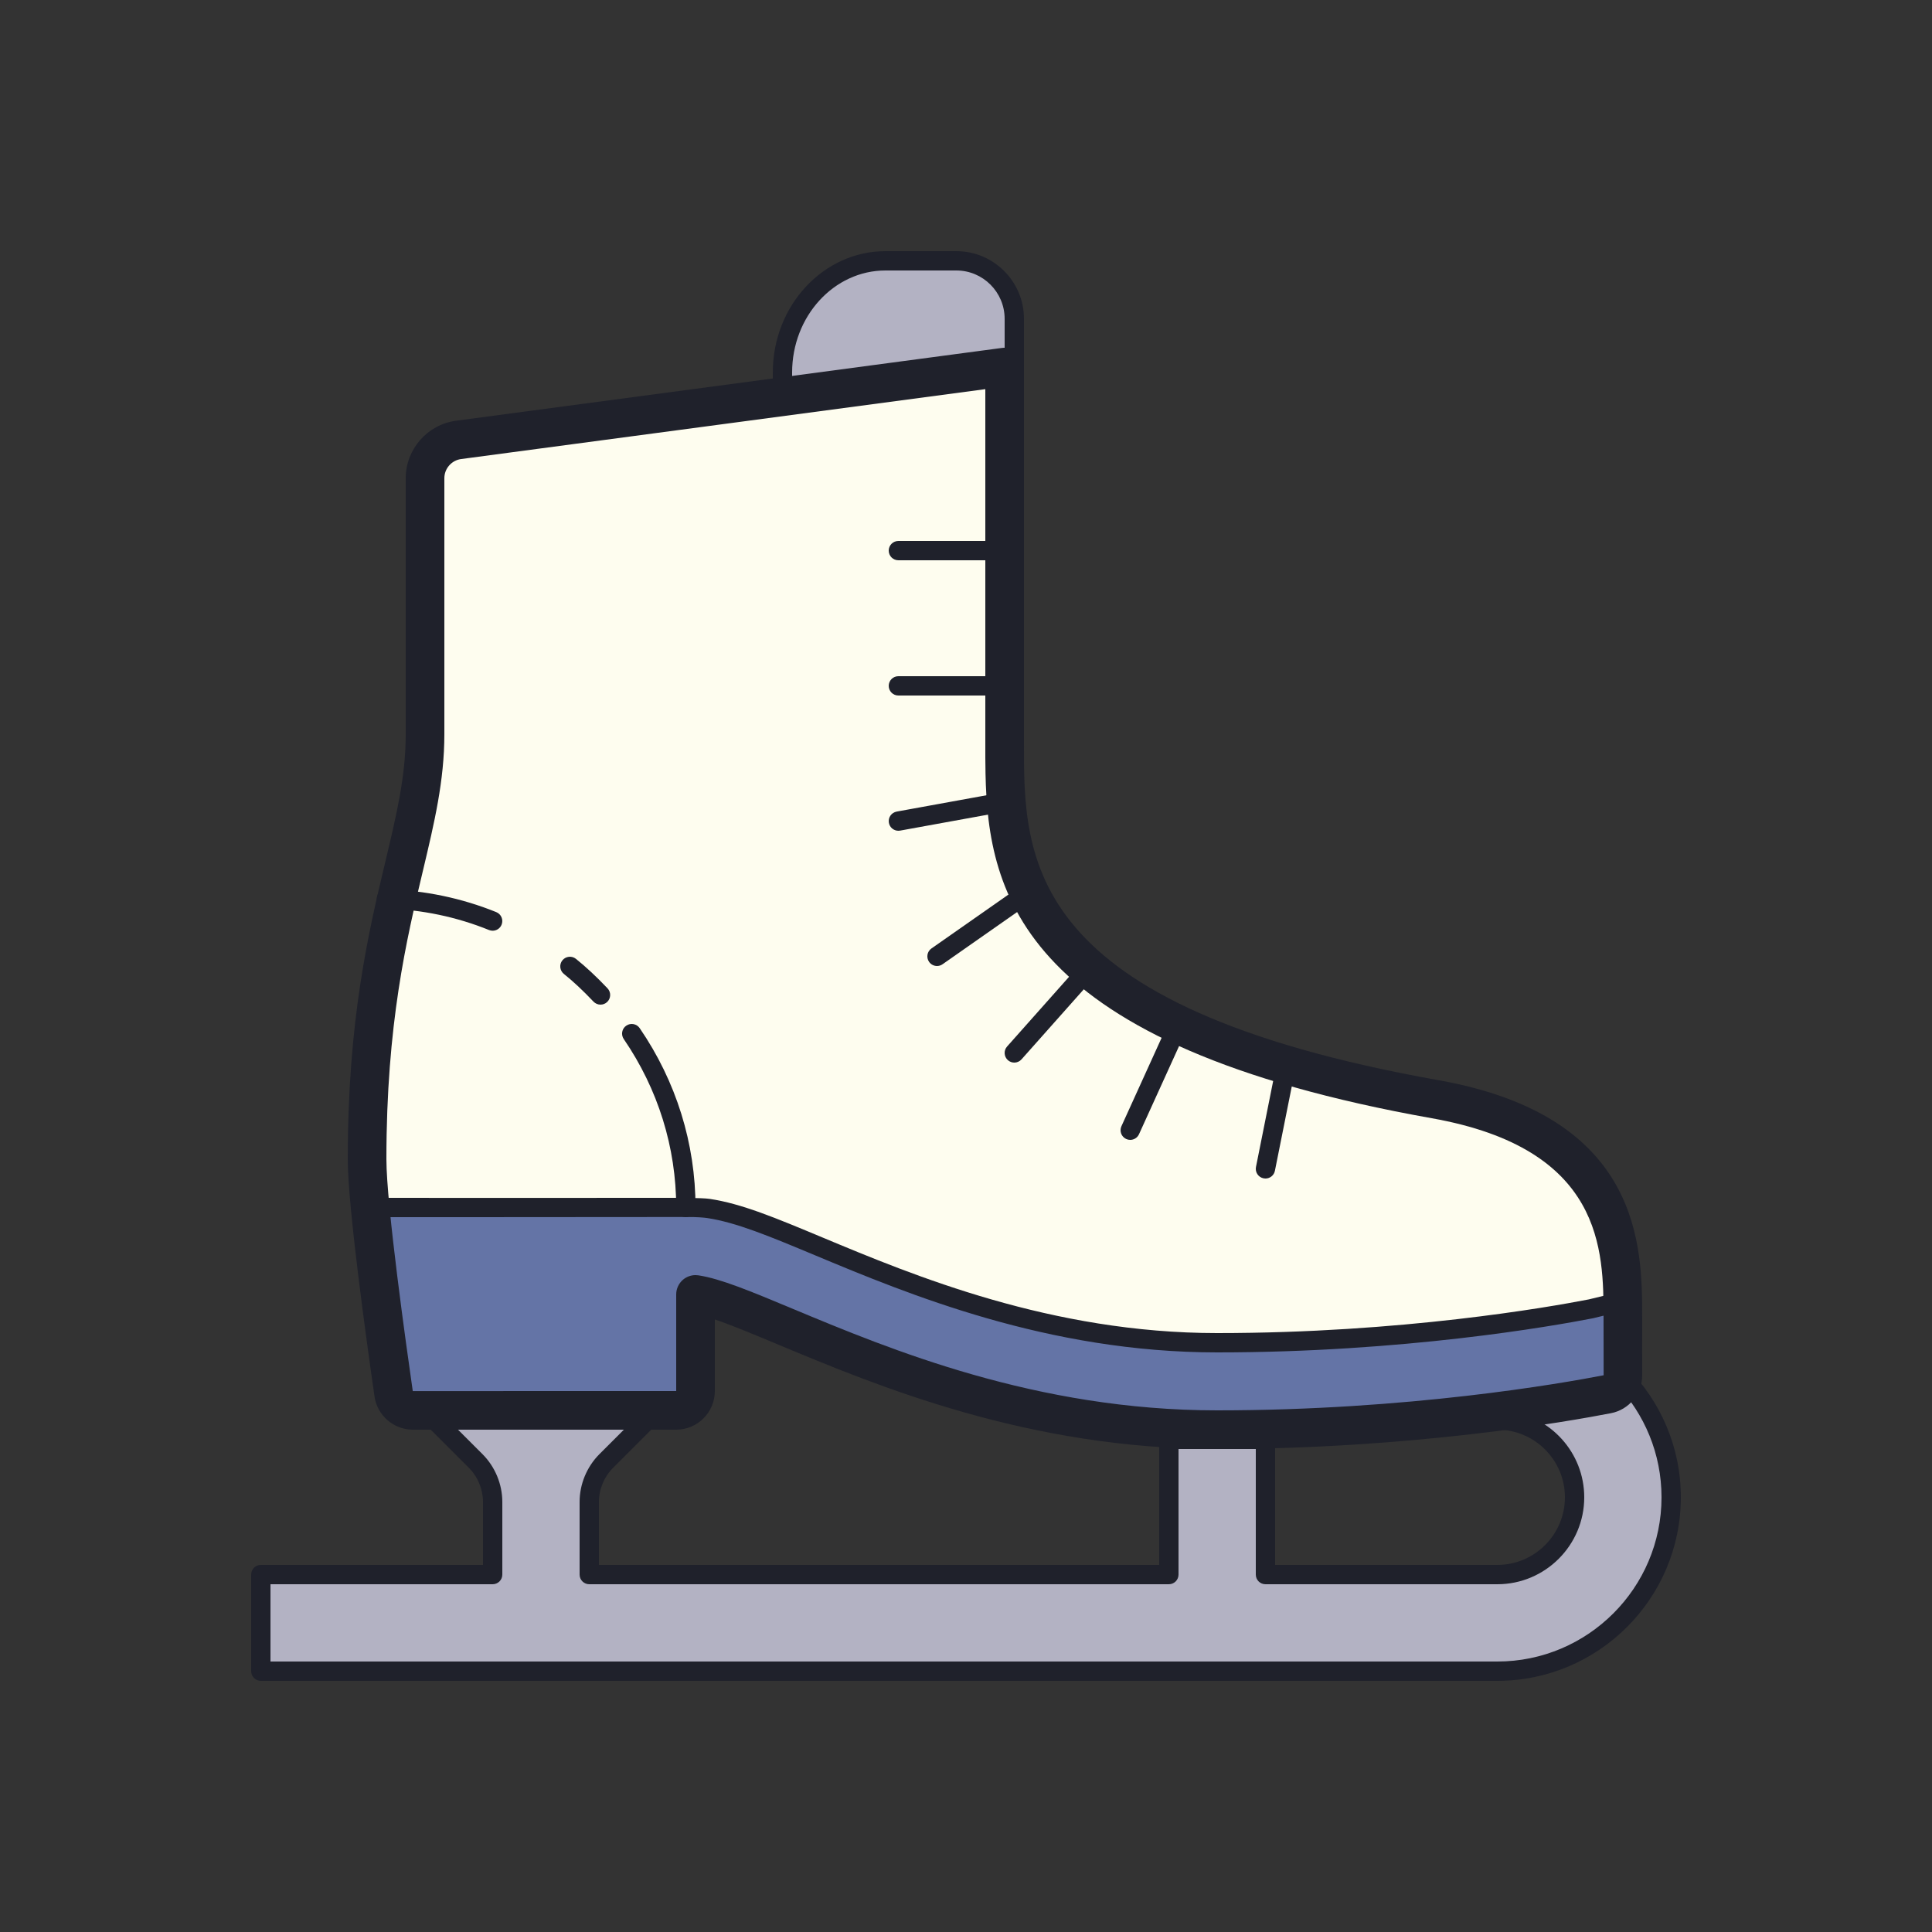 <?xml version="1.0" encoding="iso-8859-1"?>
<!-- Generator: Adobe Illustrator 22.1.0, SVG Export Plug-In . SVG Version: 6.00 Build 0)  -->
<svg version="1.1" id="Layer_1" xmlns="http://www.w3.org/2000/svg" xmlns:xlink="http://www.w3.org/1999/xlink" x="0px" y="0px"
	 viewBox="0 0 100 100" style="enable-background:new 0 0 100 100;" xml:space="preserve">
<rect x="0" y="0" width="100" height="100" fill="#333333" stroke="none"/>
<g>
	<path style="fill:#B3B2C3;" d="M77.5,68.5v5c2.209,0,4,1.791,4,4s-1.791,4-4,4h-12v-7h-5v7h-30v-3.757
		c0-0.796,0.316-1.559,0.879-2.121L33.5,73.5h-11l2.121,2.121c0.563,0.563,0.879,1.326,0.879,2.121V81.5h-12v5h64
		c4.971,0,9-4.029,9-9S82.471,68.5,77.5,68.5z"/>
	<path style="fill:#1F212B;" d="M77.5,87h-64c-0.276,0-0.5-0.224-0.5-0.5v-5c0-0.276,0.224-0.5,0.5-0.5H25v-3.258
		c0-0.658-0.267-1.303-0.732-1.768l-2.121-2.121c-0.143-0.143-0.186-0.358-0.108-0.545C22.115,73.122,22.298,73,22.5,73h11
		c0.202,0,0.385,0.122,0.462,0.309c0.078,0.187,0.035,0.402-0.108,0.545l-2.121,2.121C31.267,76.439,31,77.084,31,77.742V81h29v-6.5
		c0-0.276,0.224-0.5,0.5-0.5h5c0.276,0,0.5,0.224,0.5,0.5V81h11.5c1.93,0,3.5-1.57,3.5-3.5S79.43,74,77.5,74
		c-0.276,0-0.5-0.224-0.5-0.5v-5c0-0.276,0.224-0.5,0.5-0.5c5.238,0,9.5,4.262,9.5,9.5S82.738,87,77.5,87z M14,86h63.5
		c4.687,0,8.5-3.813,8.5-8.5c0-4.519-3.545-8.226-8-8.485v4.013c2.247,0.25,4,2.16,4,4.473C82,79.982,79.981,82,77.5,82h-12
		c-0.276,0-0.5-0.223-0.5-0.499V75h-4v6.5c0,0.276-0.224,0.5-0.5,0.5h-30c-0.276,0-0.5-0.224-0.5-0.5v-3.758
		c0-0.922,0.374-1.823,1.025-2.475L32.293,74h-8.586l1.268,1.268C25.626,75.919,26,76.82,26,77.742V81.5c0,0.276-0.224,0.5-0.5,0.5
		H14V86z"/>
</g>
<g>
	<path style="fill:#B3B2C3;" d="M52.5,29.5c0,2.211-1.533,4-3.429,4h-5.143c-1.895,0-3.429-1.789-3.429-4V19.279
		c0-3.192,2.388-5.779,5.333-5.779H49.5c1.657,0,3,1.343,3,3V29.5z"/>
	<path style="fill:#1F212B;" d="M49.071,34h-5.143C41.762,34,40,31.981,40,29.5V19.279C40,15.816,42.617,13,45.833,13H49.5
		c1.93,0,3.5,1.57,3.5,3.5v13C53,31.981,51.237,34,49.071,34z M45.833,14C43.168,14,41,16.368,41,19.279V29.5
		c0,1.93,1.314,3.5,2.929,3.5h5.143C50.686,33,52,31.43,52,29.5v-13c0-1.379-1.122-2.5-2.5-2.5H45.833z"/>
</g>
<g>
	<path style="fill:#FEFDEF;" d="M83.999,68.181c-0.002-3.773-0.169-9.586-9.714-11.285C51.5,52.84,52,44.348,52,38
		c0-3.703,0-19,0-19l-28.264,3.769C22.742,22.901,22,23.749,22,24.751V38c0,5.642-3,10-3,22c0,2.398,1.015,9.647,1.375,12.144
		C20.446,72.636,20.868,73,21.365,73H35c0.552,0,1-0.448,1-1v-5c3.533,0.529,13.5,7,27,7c9.886,0,17.737-1.358,20.195-1.836
		C83.664,72.073,84,71.661,84,71.183L83.999,68.181L83.999,68.181z"/>
	<path style="fill:#6474A6;" d="M21.365,73H35c0.552,0,1-0.448,1-1v-5c3.533,0.529,13.5,7,27,7c9.886,0,17.737-1.358,20.195-1.836
		C83.664,72.073,84,71.661,84,71.183v-3.002h-0.001c0-0.269-0.003-0.55-0.008-0.838l-1.656,0.404C80.223,68.158,72.582,69.5,63,69.5
		c-8.676,0-15.868-3.003-20.627-4.99c-2.396-1.001-4.127-1.724-5.706-1.96c-0.166-0.024-0.576-0.059-1.167-0.058
		C31.763,62.499,20.609,62.5,19.159,62.5c0.3,3.17,0.944,7.76,1.216,9.644C20.446,72.636,20.868,73,21.365,73z"/>
	<path style="fill:#1F212B;" d="M63,75c-9.777,0-17.582-3.259-22.747-5.415c-1.283-0.536-2.389-0.998-3.253-1.29V72
		c0,1.103-0.897,2-2,2H21.365c-0.987,0-1.838-0.736-1.979-1.712C18.969,69.397,18,62.414,18,60c0-7.236,1.077-11.754,1.942-15.384
		C20.533,42.136,21,40.178,21,38V24.751c0-1.497,1.119-2.775,2.604-2.974l28.265-3.769c0.286-0.038,0.574,0.049,0.791,0.239
		C52.876,18.438,53,18.712,53,19v19.402c-0.011,6.097-0.022,13.685,21.46,17.509c10.533,1.875,10.537,8.637,10.539,12.269
		c0,0.001,0,0.001,0,0.001L85,71.184c0,0.956-0.679,1.781-1.614,1.962C81.151,73.581,73.074,75,63,75z M36,66
		c0.049,0,0.099,0.004,0.148,0.011c1.149,0.173,2.712,0.825,4.876,1.729C46.041,69.834,53.623,73,63,73
		c9.896,0,17.813-1.392,20.004-1.817l-0.005-3.001c-0.002-3.473-0.005-8.72-8.889-10.302c-21.232-3.779-22.967-11.568-23.1-17.836
		c-0.012-0.562-0.011-1.112-0.01-1.646V20.143L23.868,23.76C23.374,23.826,23,24.252,23,24.751V38c0,2.412-0.516,4.575-1.112,7.08
		C21.046,48.608,20,52.999,20,60c0,2.35,1.044,9.78,1.365,12.002L35,72v-5c0-0.291,0.127-0.567,0.347-0.758
		C35.53,66.085,35.762,66,36,66z"/>
	<path style="fill:#1F212B;" d="M63,70c-8.776,0-16.024-3.026-20.82-5.029c-2.361-0.986-4.067-1.699-5.587-1.927
		c-0.137-0.021-0.516-0.056-1.091-0.052C31.501,63,19,63,19,63v-1c0,0,12.5,0.008,16.499,0c0.604,0.009,1.026,0.023,1.241,0.055
		c1.644,0.246,3.397,0.979,5.826,1.994C47.288,66.021,54.424,69,63,69c9.536,0,17.138-1.335,19.24-1.744l1.642-0.4l0.236,0.971
		l-1.664,0.406C80.307,68.651,72.626,70,63,70z"/>
	<path style="fill:#1F212B;" d="M35.5,63c-0.276,0-0.5-0.224-0.5-0.5c0-3.11-0.938-6.124-2.714-8.718
		c-0.156-0.228-0.098-0.539,0.13-0.694c0.229-0.157,0.54-0.098,0.695,0.13C35.001,55.978,36,59.188,36,62.5
		C36,62.776,35.776,63,35.5,63z"/>
	<path style="fill:#1F212B;" d="M31.083,52c-0.132,0-0.264-0.052-0.363-0.155c-0.544-0.574-1.046-1.043-1.534-1.435
		c-0.215-0.173-0.25-0.487-0.077-0.703c0.174-0.215,0.489-0.248,0.703-0.076c0.523,0.42,1.057,0.918,1.633,1.524
		c0.19,0.2,0.182,0.518-0.018,0.707C31.331,51.954,31.207,52,31.083,52z"/>
	<path style="fill:#1F212B;" d="M25.5,48.174c-0.063,0-0.126-0.012-0.188-0.036c-1.677-0.68-3.47-1.055-5.328-1.113
		c-0.276-0.009-0.493-0.24-0.484-0.516c0.008-0.275,0.243-0.507,0.515-0.484c1.977,0.063,3.885,0.462,5.672,1.186
		c0.256,0.104,0.379,0.396,0.275,0.651C25.885,48.056,25.697,48.174,25.5,48.174z"/>
	<path style="fill:#1F212B;" d="M52,29h-5.5c-0.276,0-0.5-0.224-0.5-0.5s0.224-0.5,0.5-0.5H52c0.276,0,0.5,0.224,0.5,0.5
		S52.276,29,52,29z"/>
	<path style="fill:#1F212B;" d="M52,36h-5.5c-0.276,0-0.5-0.224-0.5-0.5s0.224-0.5,0.5-0.5H52c0.276,0,0.5,0.224,0.5,0.5
		S52.276,36,52,36z"/>
	<path style="fill:#1F212B;" d="M46.5,43c-0.237,0-0.448-0.169-0.491-0.41c-0.05-0.272,0.13-0.532,0.402-0.582l5.5-1
		c0.268-0.043,0.532,0.13,0.582,0.402c0.049,0.272-0.131,0.532-0.402,0.582l-5.5,1C46.559,42.997,46.529,43,46.5,43z"/>
	<path style="fill:#1F212B;" d="M48.5,50c-0.158,0-0.313-0.074-0.41-0.213c-0.158-0.227-0.104-0.538,0.123-0.696l5-3.5
		c0.227-0.158,0.538-0.104,0.696,0.122c0.159,0.227,0.104,0.538-0.122,0.696l-5,3.5C48.7,49.971,48.6,50,48.5,50z"/>
	<path style="fill:#1F212B;" d="M52.5,55c-0.118,0-0.237-0.042-0.332-0.126c-0.206-0.184-0.226-0.5-0.042-0.706l4-4.5
		c0.183-0.208,0.5-0.224,0.706-0.042c0.206,0.184,0.226,0.5,0.042,0.706l-4,4.5C52.775,54.943,52.638,55,52.5,55z"/>
	<path style="fill:#1F212B;" d="M58.5,59c-0.069,0-0.14-0.015-0.207-0.045c-0.251-0.114-0.362-0.41-0.248-0.662l2.5-5.5
		c0.115-0.252,0.412-0.359,0.662-0.248c0.251,0.114,0.362,0.41,0.248,0.662l-2.5,5.5C58.871,58.892,58.689,59,58.5,59z"/>
	<path style="fill:#1F212B;" d="M65.501,61c-0.033,0-0.066-0.003-0.099-0.01c-0.271-0.054-0.447-0.317-0.393-0.588l1-5
		c0.055-0.272,0.328-0.446,0.588-0.393c0.271,0.054,0.447,0.317,0.393,0.588l-1,5C65.942,60.836,65.734,61,65.501,61z"/>
</g>
</svg>
